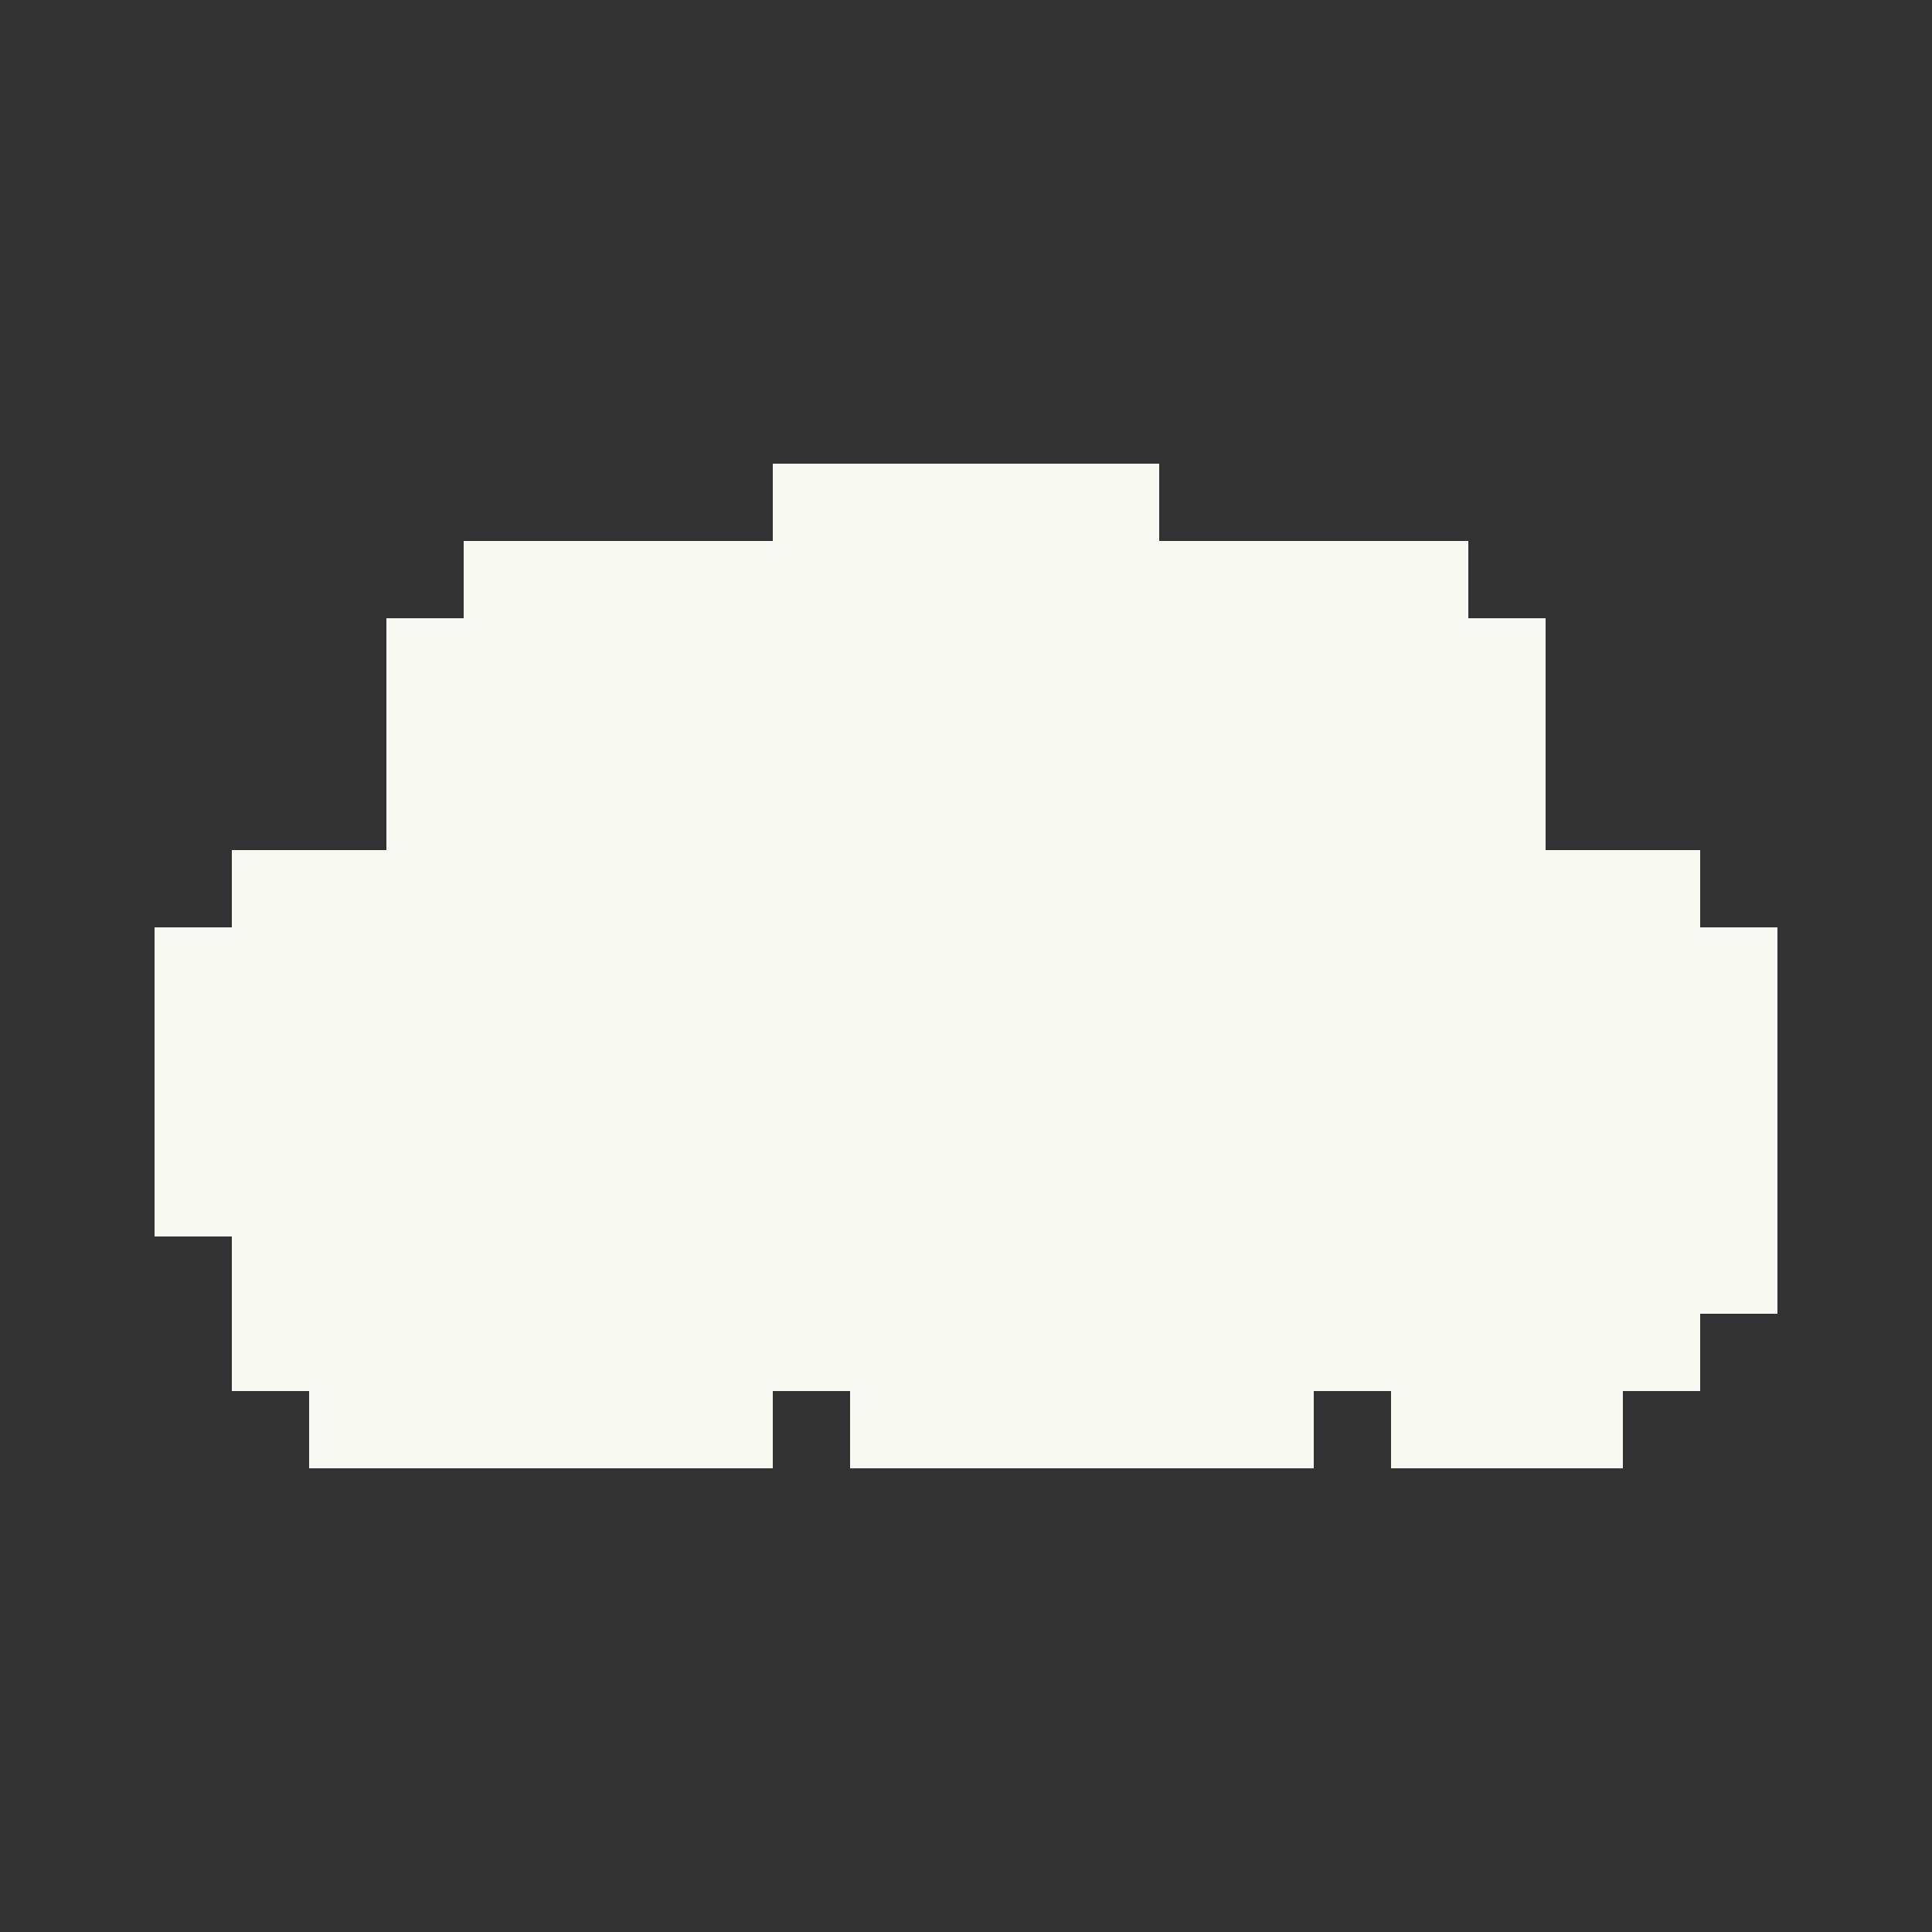 <svg width="250" height="250" xmlns="http://www.w3.org/2000/svg" viewBox="0 0 250 250"><rect x="0" y="0" width="250" height="250" fill="#333333" stroke="none"/><rect width="10" height="10" rx="0" fill="#f9f9f3" x="100" y="60"></rect><rect width="10" height="10" rx="0" fill="#f9f9f3" x="110" y="60"></rect><rect width="10" height="10" rx="0" fill="#f9f9f3" x="120" y="60"></rect><rect width="10" height="10" rx="0" fill="#f9f9f3" x="130" y="60"></rect><rect width="10" height="10" rx="0" fill="#f9f9f3" x="140" y="60"></rect><rect width="10" height="10" rx="0" fill="#f9f9f3" x="60" y="70"></rect><rect width="10" height="10" rx="0" fill="#f9f9f3" x="70" y="70"></rect><rect width="10" height="10" rx="0" fill="#f9f9f3" x="80" y="70"></rect><rect width="10" height="10" rx="0" fill="#f9f9f3" x="90" y="70"></rect><rect width="10" height="10" rx="0" fill="#f9f9f3" x="100" y="70"></rect><rect width="10" height="10" rx="0" fill="#f9f9f3" x="110" y="70"></rect><rect width="10" height="10" rx="0" fill="#f9f9f3" x="120" y="70"></rect><rect width="10" height="10" rx="0" fill="#f9f9f3" x="130" y="70"></rect><rect width="10" height="10" rx="0" fill="#f9f9f3" x="140" y="70"></rect><rect width="10" height="10" rx="0" fill="#f9f9f3" x="150" y="70"></rect><rect width="10" height="10" rx="0" fill="#f9f9f3" x="160" y="70"></rect><rect width="10" height="10" rx="0" fill="#f9f9f3" x="170" y="70"></rect><rect width="10" height="10" rx="0" fill="#f9f9f3" x="180" y="70"></rect><rect width="10" height="10" rx="0" fill="#f9f9f3" x="50" y="80"></rect><rect width="10" height="10" rx="0" fill="#f9f9f3" x="60" y="80"></rect><rect width="10" height="10" rx="0" fill="#f9f9f3" x="70" y="80"></rect><rect width="10" height="10" rx="0" fill="#f9f9f3" x="80" y="80"></rect><rect width="10" height="10" rx="0" fill="#f9f9f3" x="90" y="80"></rect><rect width="10" height="10" rx="0" fill="#f9f9f3" x="100" y="80"></rect><rect width="10" height="10" rx="0" fill="#f9f9f3" x="110" y="80"></rect><rect width="10" height="10" rx="0" fill="#f9f9f3" x="120" y="80"></rect><rect width="10" height="10" rx="0" fill="#f9f9f3" x="130" y="80"></rect><rect width="10" height="10" rx="0" fill="#f9f9f3" x="140" y="80"></rect><rect width="10" height="10" rx="0" fill="#f9f9f3" x="150" y="80"></rect><rect width="10" height="10" rx="0" fill="#f9f9f3" x="160" y="80"></rect><rect width="10" height="10" rx="0" fill="#f9f9f3" x="170" y="80"></rect><rect width="10" height="10" rx="0" fill="#f9f9f3" x="180" y="80"></rect><rect width="10" height="10" rx="0" fill="#f9f9f3" x="190" y="80"></rect><rect width="10" height="10" rx="0" fill="#f9f9f3" x="50" y="90"></rect><rect width="10" height="10" rx="0" fill="#f9f9f3" x="60" y="90"></rect><rect width="10" height="10" rx="0" fill="#f9f9f3" x="70" y="90"></rect><rect width="10" height="10" rx="0" fill="#f9f9f3" x="80" y="90"></rect><rect width="10" height="10" rx="0" fill="#f9f9f3" x="90" y="90"></rect><rect width="10" height="10" rx="0" fill="#f9f9f3" x="100" y="90"></rect><rect width="10" height="10" rx="0" fill="#f9f9f3" x="110" y="90"></rect><rect width="10" height="10" rx="0" fill="#f9f9f3" x="120" y="90"></rect><rect width="10" height="10" rx="0" fill="#f9f9f3" x="130" y="90"></rect><rect width="10" height="10" rx="0" fill="#f9f9f3" x="140" y="90"></rect><rect width="10" height="10" rx="0" fill="#f9f9f3" x="150" y="90"></rect><rect width="10" height="10" rx="0" fill="#f9f9f3" x="160" y="90"></rect><rect width="10" height="10" rx="0" fill="#f9f9f3" x="170" y="90"></rect><rect width="10" height="10" rx="0" fill="#f9f9f3" x="180" y="90"></rect><rect width="10" height="10" rx="0" fill="#f9f9f3" x="190" y="90"></rect><rect width="10" height="10" rx="0" fill="#f9f9f3" x="50" y="100"></rect><rect width="10" height="10" rx="0" fill="#f9f9f3" x="60" y="100"></rect><rect width="10" height="10" rx="0" fill="#f9f9f3" x="70" y="100"></rect><rect width="10" height="10" rx="0" fill="#f9f9f3" x="80" y="100"></rect><rect width="10" height="10" rx="0" fill="#f9f9f3" x="90" y="100"></rect><rect width="10" height="10" rx="0" fill="#f9f9f3" x="100" y="100"></rect><rect width="10" height="10" rx="0" fill="#f9f9f3" x="110" y="100"></rect><rect width="10" height="10" rx="0" fill="#f9f9f3" x="120" y="100"></rect><rect width="10" height="10" rx="0" fill="#f9f9f3" x="130" y="100"></rect><rect width="10" height="10" rx="0" fill="#f9f9f3" x="140" y="100"></rect><rect width="10" height="10" rx="0" fill="#f9f9f3" x="150" y="100"></rect><rect width="10" height="10" rx="0" fill="#f9f9f3" x="160" y="100"></rect><rect width="10" height="10" rx="0" fill="#f9f9f3" x="170" y="100"></rect><rect width="10" height="10" rx="0" fill="#f9f9f3" x="180" y="100"></rect><rect width="10" height="10" rx="0" fill="#f9f9f3" x="190" y="100"></rect><rect width="10" height="10" rx="0" fill="#f9f9f3" x="30" y="110"></rect><rect width="10" height="10" rx="0" fill="#f9f9f3" x="40" y="110"></rect><rect width="10" height="10" rx="0" fill="#f9f9f3" x="50" y="110"></rect><rect width="10" height="10" rx="0" fill="#f9f9f3" x="60" y="110"></rect><rect width="10" height="10" rx="0" fill="#f9f9f3" x="70" y="110"></rect><rect width="10" height="10" rx="0" fill="#f9f9f3" x="80" y="110"></rect><rect width="10" height="10" rx="0" fill="#f9f9f3" x="90" y="110"></rect><rect width="10" height="10" rx="0" fill="#f9f9f3" x="100" y="110"></rect><rect width="10" height="10" rx="0" fill="#f9f9f3" x="110" y="110"></rect><rect width="10" height="10" rx="0" fill="#f9f9f3" x="120" y="110"></rect><rect width="10" height="10" rx="0" fill="#f9f9f3" x="130" y="110"></rect><rect width="10" height="10" rx="0" fill="#f9f9f3" x="140" y="110"></rect><rect width="10" height="10" rx="0" fill="#f9f9f3" x="150" y="110"></rect><rect width="10" height="10" rx="0" fill="#f9f9f3" x="160" y="110"></rect><rect width="10" height="10" rx="0" fill="#f9f9f3" x="170" y="110"></rect><rect width="10" height="10" rx="0" fill="#f9f9f3" x="180" y="110"></rect><rect width="10" height="10" rx="0" fill="#f9f9f3" x="190" y="110"></rect><rect width="10" height="10" rx="0" fill="#f9f9f3" x="200" y="110"></rect><rect width="10" height="10" rx="0" fill="#f9f9f3" x="210" y="110"></rect><rect width="10" height="10" rx="0" fill="#f9f9f3" x="20" y="120"></rect><rect width="10" height="10" rx="0" fill="#f9f9f3" x="30" y="120"></rect><rect width="10" height="10" rx="0" fill="#f9f9f3" x="40" y="120"></rect><rect width="10" height="10" rx="0" fill="#f9f9f3" x="50" y="120"></rect><rect width="10" height="10" rx="0" fill="#f9f9f3" x="60" y="120"></rect><rect width="10" height="10" rx="0" fill="#f9f9f3" x="70" y="120"></rect><rect width="10" height="10" rx="0" fill="#f9f9f3" x="80" y="120"></rect><rect width="10" height="10" rx="0" fill="#f9f9f3" x="90" y="120"></rect><rect width="10" height="10" rx="0" fill="#f9f9f3" x="100" y="120"></rect><rect width="10" height="10" rx="0" fill="#f9f9f3" x="110" y="120"></rect><rect width="10" height="10" rx="0" fill="#f9f9f3" x="120" y="120"></rect><rect width="10" height="10" rx="0" fill="#f9f9f3" x="130" y="120"></rect><rect width="10" height="10" rx="0" fill="#f9f9f3" x="140" y="120"></rect><rect width="10" height="10" rx="0" fill="#f9f9f3" x="150" y="120"></rect><rect width="10" height="10" rx="0" fill="#f9f9f3" x="160" y="120"></rect><rect width="10" height="10" rx="0" fill="#f9f9f3" x="170" y="120"></rect><rect width="10" height="10" rx="0" fill="#f9f9f3" x="180" y="120"></rect><rect width="10" height="10" rx="0" fill="#f9f9f3" x="190" y="120"></rect><rect width="10" height="10" rx="0" fill="#f9f9f3" x="200" y="120"></rect><rect width="10" height="10" rx="0" fill="#f9f9f3" x="210" y="120"></rect><rect width="10" height="10" rx="0" fill="#f9f9f3" x="220" y="120"></rect><rect width="10" height="10" rx="0" fill="#f9f9f3" x="20" y="130"></rect><rect width="10" height="10" rx="0" fill="#f9f9f3" x="30" y="130"></rect><rect width="10" height="10" rx="0" fill="#f9f9f3" x="40" y="130"></rect><rect width="10" height="10" rx="0" fill="#f9f9f3" x="50" y="130"></rect><rect width="10" height="10" rx="0" fill="#f9f9f3" x="60" y="130"></rect><rect width="10" height="10" rx="0" fill="#f9f9f3" x="70" y="130"></rect><rect width="10" height="10" rx="0" fill="#f9f9f3" x="80" y="130"></rect><rect width="10" height="10" rx="0" fill="#f9f9f3" x="90" y="130"></rect><rect width="10" height="10" rx="0" fill="#f9f9f3" x="100" y="130"></rect><rect width="10" height="10" rx="0" fill="#f9f9f3" x="110" y="130"></rect><rect width="10" height="10" rx="0" fill="#f9f9f3" x="120" y="130"></rect><rect width="10" height="10" rx="0" fill="#f9f9f3" x="130" y="130"></rect><rect width="10" height="10" rx="0" fill="#f9f9f3" x="140" y="130"></rect><rect width="10" height="10" rx="0" fill="#f9f9f3" x="150" y="130"></rect><rect width="10" height="10" rx="0" fill="#f9f9f3" x="160" y="130"></rect><rect width="10" height="10" rx="0" fill="#f9f9f3" x="170" y="130"></rect><rect width="10" height="10" rx="0" fill="#f9f9f3" x="180" y="130"></rect><rect width="10" height="10" rx="0" fill="#f9f9f3" x="190" y="130"></rect><rect width="10" height="10" rx="0" fill="#f9f9f3" x="200" y="130"></rect><rect width="10" height="10" rx="0" fill="#f9f9f3" x="210" y="130"></rect><rect width="10" height="10" rx="0" fill="#f9f9f3" x="220" y="130"></rect><rect width="10" height="10" rx="0" fill="#f9f9f3" x="20" y="140"></rect><rect width="10" height="10" rx="0" fill="#f9f9f3" x="30" y="140"></rect><rect width="10" height="10" rx="0" fill="#f9f9f3" x="40" y="140"></rect><rect width="10" height="10" rx="0" fill="#f9f9f3" x="50" y="140"></rect><rect width="10" height="10" rx="0" fill="#f9f9f3" x="60" y="140"></rect><rect width="10" height="10" rx="0" fill="#f9f9f3" x="70" y="140"></rect><rect width="10" height="10" rx="0" fill="#f9f9f3" x="80" y="140"></rect><rect width="10" height="10" rx="0" fill="#f9f9f3" x="90" y="140"></rect><rect width="10" height="10" rx="0" fill="#f9f9f3" x="100" y="140"></rect><rect width="10" height="10" rx="0" fill="#f9f9f3" x="110" y="140"></rect><rect width="10" height="10" rx="0" fill="#f9f9f3" x="120" y="140"></rect><rect width="10" height="10" rx="0" fill="#f9f9f3" x="130" y="140"></rect><rect width="10" height="10" rx="0" fill="#f9f9f3" x="140" y="140"></rect><rect width="10" height="10" rx="0" fill="#f9f9f3" x="150" y="140"></rect><rect width="10" height="10" rx="0" fill="#f9f9f3" x="160" y="140"></rect><rect width="10" height="10" rx="0" fill="#f9f9f3" x="170" y="140"></rect><rect width="10" height="10" rx="0" fill="#f9f9f3" x="180" y="140"></rect><rect width="10" height="10" rx="0" fill="#f9f9f3" x="190" y="140"></rect><rect width="10" height="10" rx="0" fill="#f9f9f3" x="200" y="140"></rect><rect width="10" height="10" rx="0" fill="#f9f9f3" x="210" y="140"></rect><rect width="10" height="10" rx="0" fill="#f9f9f3" x="220" y="140"></rect><rect width="10" height="10" rx="0" fill="#f9f9f3" x="20" y="150"></rect><rect width="10" height="10" rx="0" fill="#f9f9f3" x="30" y="150"></rect><rect width="10" height="10" rx="0" fill="#f9f9f3" x="40" y="150"></rect><rect width="10" height="10" rx="0" fill="#f9f9f3" x="50" y="150"></rect><rect width="10" height="10" rx="0" fill="#f9f9f3" x="60" y="150"></rect><rect width="10" height="10" rx="0" fill="#f9f9f3" x="70" y="150"></rect><rect width="10" height="10" rx="0" fill="#f9f9f3" x="80" y="150"></rect><rect width="10" height="10" rx="0" fill="#f9f9f3" x="90" y="150"></rect><rect width="10" height="10" rx="0" fill="#f9f9f3" x="100" y="150"></rect><rect width="10" height="10" rx="0" fill="#f9f9f3" x="110" y="150"></rect><rect width="10" height="10" rx="0" fill="#f9f9f3" x="120" y="150"></rect><rect width="10" height="10" rx="0" fill="#f9f9f3" x="130" y="150"></rect><rect width="10" height="10" rx="0" fill="#f9f9f3" x="140" y="150"></rect><rect width="10" height="10" rx="0" fill="#f9f9f3" x="150" y="150"></rect><rect width="10" height="10" rx="0" fill="#f9f9f3" x="160" y="150"></rect><rect width="10" height="10" rx="0" fill="#f9f9f3" x="170" y="150"></rect><rect width="10" height="10" rx="0" fill="#f9f9f3" x="180" y="150"></rect><rect width="10" height="10" rx="0" fill="#f9f9f3" x="190" y="150"></rect><rect width="10" height="10" rx="0" fill="#f9f9f3" x="200" y="150"></rect><rect width="10" height="10" rx="0" fill="#f9f9f3" x="210" y="150"></rect><rect width="10" height="10" rx="0" fill="#f9f9f3" x="220" y="150"></rect><rect width="10" height="10" rx="0" fill="#f9f9f3" x="30" y="160"></rect><rect width="10" height="10" rx="0" fill="#f9f9f3" x="40" y="160"></rect><rect width="10" height="10" rx="0" fill="#f9f9f3" x="50" y="160"></rect><rect width="10" height="10" rx="0" fill="#f9f9f3" x="60" y="160"></rect><rect width="10" height="10" rx="0" fill="#f9f9f3" x="70" y="160"></rect><rect width="10" height="10" rx="0" fill="#f9f9f3" x="80" y="160"></rect><rect width="10" height="10" rx="0" fill="#f9f9f3" x="90" y="160"></rect><rect width="10" height="10" rx="0" fill="#f9f9f3" x="100" y="160"></rect><rect width="10" height="10" rx="0" fill="#f9f9f3" x="110" y="160"></rect><rect width="10" height="10" rx="0" fill="#f9f9f3" x="120" y="160"></rect><rect width="10" height="10" rx="0" fill="#f9f9f3" x="130" y="160"></rect><rect width="10" height="10" rx="0" fill="#f9f9f3" x="140" y="160"></rect><rect width="10" height="10" rx="0" fill="#f9f9f3" x="150" y="160"></rect><rect width="10" height="10" rx="0" fill="#f9f9f3" x="160" y="160"></rect><rect width="10" height="10" rx="0" fill="#f9f9f3" x="170" y="160"></rect><rect width="10" height="10" rx="0" fill="#f9f9f3" x="180" y="160"></rect><rect width="10" height="10" rx="0" fill="#f9f9f3" x="190" y="160"></rect><rect width="10" height="10" rx="0" fill="#f9f9f3" x="200" y="160"></rect><rect width="10" height="10" rx="0" fill="#f9f9f3" x="210" y="160"></rect><rect width="10" height="10" rx="0" fill="#f9f9f3" x="220" y="160"></rect><rect width="10" height="10" rx="0" fill="#f9f9f3" x="30" y="170"></rect><rect width="10" height="10" rx="0" fill="#f9f9f3" x="40" y="170"></rect><rect width="10" height="10" rx="0" fill="#f9f9f3" x="50" y="170"></rect><rect width="10" height="10" rx="0" fill="#f9f9f3" x="60" y="170"></rect><rect width="10" height="10" rx="0" fill="#f9f9f3" x="70" y="170"></rect><rect width="10" height="10" rx="0" fill="#f9f9f3" x="80" y="170"></rect><rect width="10" height="10" rx="0" fill="#f9f9f3" x="90" y="170"></rect><rect width="10" height="10" rx="0" fill="#f9f9f3" x="100" y="170"></rect><rect width="10" height="10" rx="0" fill="#f9f9f3" x="110" y="170"></rect><rect width="10" height="10" rx="0" fill="#f9f9f3" x="120" y="170"></rect><rect width="10" height="10" rx="0" fill="#f9f9f3" x="130" y="170"></rect><rect width="10" height="10" rx="0" fill="#f9f9f3" x="140" y="170"></rect><rect width="10" height="10" rx="0" fill="#f9f9f3" x="150" y="170"></rect><rect width="10" height="10" rx="0" fill="#f9f9f3" x="160" y="170"></rect><rect width="10" height="10" rx="0" fill="#f9f9f3" x="170" y="170"></rect><rect width="10" height="10" rx="0" fill="#f9f9f3" x="180" y="170"></rect><rect width="10" height="10" rx="0" fill="#f9f9f3" x="190" y="170"></rect><rect width="10" height="10" rx="0" fill="#f9f9f3" x="200" y="170"></rect><rect width="10" height="10" rx="0" fill="#f9f9f3" x="210" y="170"></rect><rect width="10" height="10" rx="0" fill="#f9f9f3" x="40" y="180"></rect><rect width="10" height="10" rx="0" fill="#f9f9f3" x="50" y="180"></rect><rect width="10" height="10" rx="0" fill="#f9f9f3" x="60" y="180"></rect><rect width="10" height="10" rx="0" fill="#f9f9f3" x="70" y="180"></rect><rect width="10" height="10" rx="0" fill="#f9f9f3" x="80" y="180"></rect><rect width="10" height="10" rx="0" fill="#f9f9f3" x="90" y="180"></rect><rect width="10" height="10" rx="0" fill="#f9f9f3" x="110" y="180"></rect><rect width="10" height="10" rx="0" fill="#f9f9f3" x="120" y="180"></rect><rect width="10" height="10" rx="0" fill="#f9f9f3" x="130" y="180"></rect><rect width="10" height="10" rx="0" fill="#f9f9f3" x="140" y="180"></rect><rect width="10" height="10" rx="0" fill="#f9f9f3" x="150" y="180"></rect><rect width="10" height="10" rx="0" fill="#f9f9f3" x="160" y="180"></rect><rect width="10" height="10" rx="0" fill="#f9f9f3" x="180" y="180"></rect><rect width="10" height="10" rx="0" fill="#f9f9f3" x="190" y="180"></rect><rect width="10" height="10" rx="0" fill="#f9f9f3" x="200" y="180"></rect></svg>